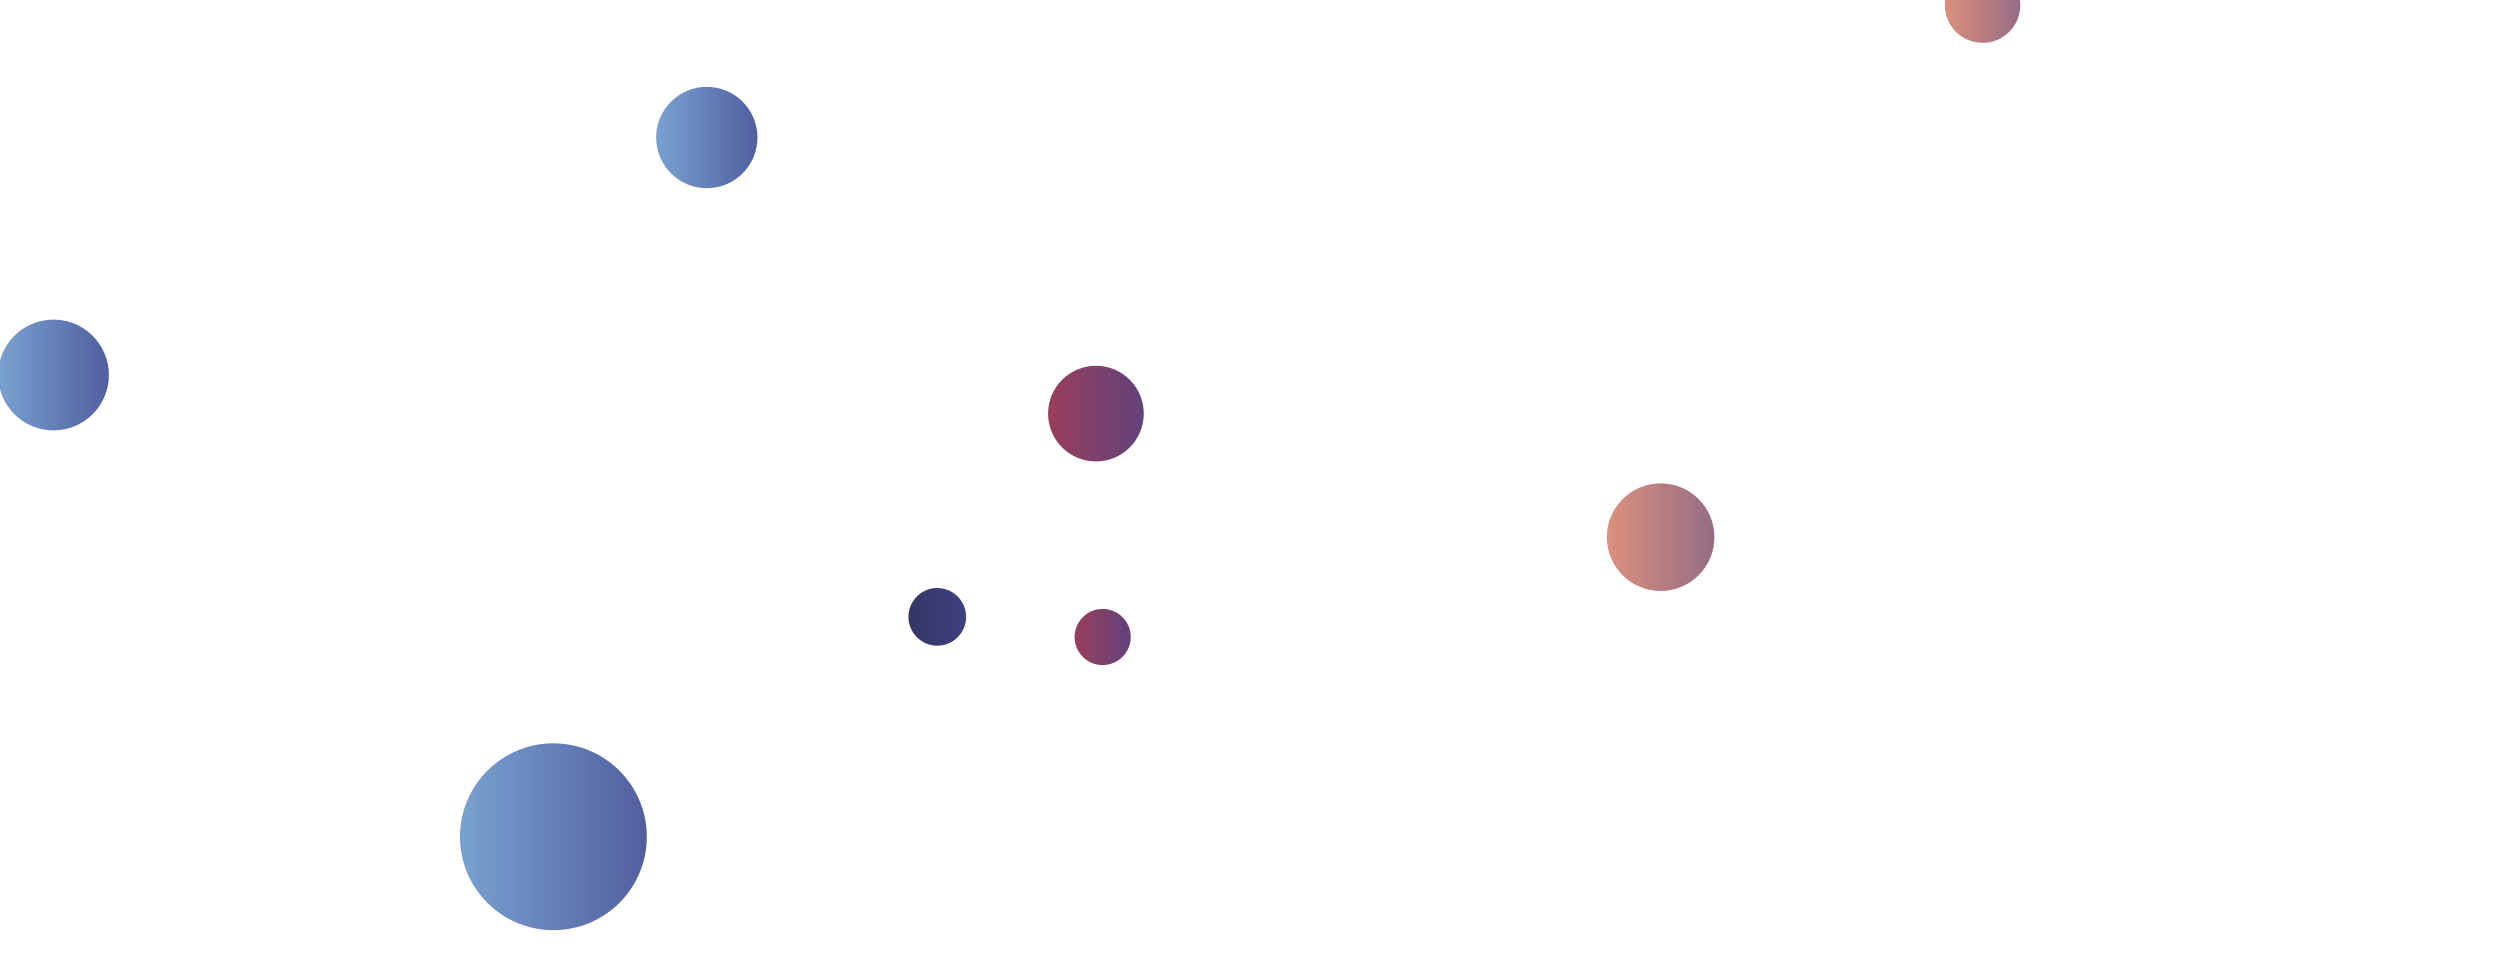 <svg xmlns="http://www.w3.org/2000/svg" version="1.1" xmlns:xlink="http://www.w3.org/1999/xlink" xmlns:svgjs="http://svgjs.com/svgjs" width="1440" height="560" preserveAspectRatio="none" viewBox="0 0 1440 560"><g clip-path="url(&quot;#SvgjsClipPath1045&quot;)" fill="none"><circle r="16.615" cx="539.87" cy="355.31" fill="url(#SvgjsLinearGradient1046)"></circle><circle r="16.17" cx="635.13" cy="366.92" fill="url(#SvgjsLinearGradient1047)"></circle><circle r="21.745" cx="1141.95" cy="2.94" fill="url(#SvgjsLinearGradient1048)"></circle><circle r="31.91" cx="30.82" cy="216" fill="url(#SvgjsLinearGradient1049)"></circle><circle r="27.56" cx="631.25" cy="238.24" fill="url(#SvgjsLinearGradient1050)"></circle><circle r="53.81" cx="318.75" cy="481.97" fill="url(#SvgjsLinearGradient1051)"></circle><circle r="29.19" cx="407.11" cy="79.21" fill="url(#SvgjsLinearGradient1052)"></circle><circle r="30.99" cx="956.52" cy="309.41" fill="url(#SvgjsLinearGradient1053)"></circle></g><defs><clipPath id="SvgjsClipPath1045"><rect width="1440" height="560" x="0" y="0"></rect></clipPath><linearGradient x1="506.64" y1="355.31" x2="573.1" y2="355.31" gradientUnits="userSpaceOnUse" id="SvgjsLinearGradient1046"><stop stop-color="#32325d" offset="0.1"></stop><stop stop-color="#424488" offset="0.9"></stop></linearGradient><linearGradient x1="602.79" y1="366.92" x2="667.47" y2="366.92" gradientUnits="userSpaceOnUse" id="SvgjsLinearGradient1047"><stop stop-color="#ab3c51" offset="0.1"></stop><stop stop-color="#4f4484" offset="0.9"></stop></linearGradient><linearGradient x1="1098.46" y1="2.94" x2="1185.44" y2="2.94" gradientUnits="userSpaceOnUse" id="SvgjsLinearGradient1048"><stop stop-color="#f29b7c" offset="0.1"></stop><stop stop-color="#7e6286" offset="0.9"></stop></linearGradient><linearGradient x1="-33" y1="216" x2="94.64" y2="216" gradientUnits="userSpaceOnUse" id="SvgjsLinearGradient1049"><stop stop-color="#84b6e0" offset="0.1"></stop><stop stop-color="#464a8f" offset="0.9"></stop></linearGradient><linearGradient x1="576.13" y1="238.24" x2="686.37" y2="238.24" gradientUnits="userSpaceOnUse" id="SvgjsLinearGradient1050"><stop stop-color="#ab3c51" offset="0.1"></stop><stop stop-color="#4f4484" offset="0.9"></stop></linearGradient><linearGradient x1="211.13" y1="481.97" x2="426.37" y2="481.97" gradientUnits="userSpaceOnUse" id="SvgjsLinearGradient1051"><stop stop-color="#84b6e0" offset="0.1"></stop><stop stop-color="#464a8f" offset="0.9"></stop></linearGradient><linearGradient x1="348.73" y1="79.21" x2="465.49" y2="79.21" gradientUnits="userSpaceOnUse" id="SvgjsLinearGradient1052"><stop stop-color="#84b6e0" offset="0.1"></stop><stop stop-color="#464a8f" offset="0.9"></stop></linearGradient><linearGradient x1="894.54" y1="309.41" x2="1018.5" y2="309.41" gradientUnits="userSpaceOnUse" id="SvgjsLinearGradient1053"><stop stop-color="#f29b7c" offset="0.1"></stop><stop stop-color="#7e6286" offset="0.9"></stop></linearGradient></defs></svg>